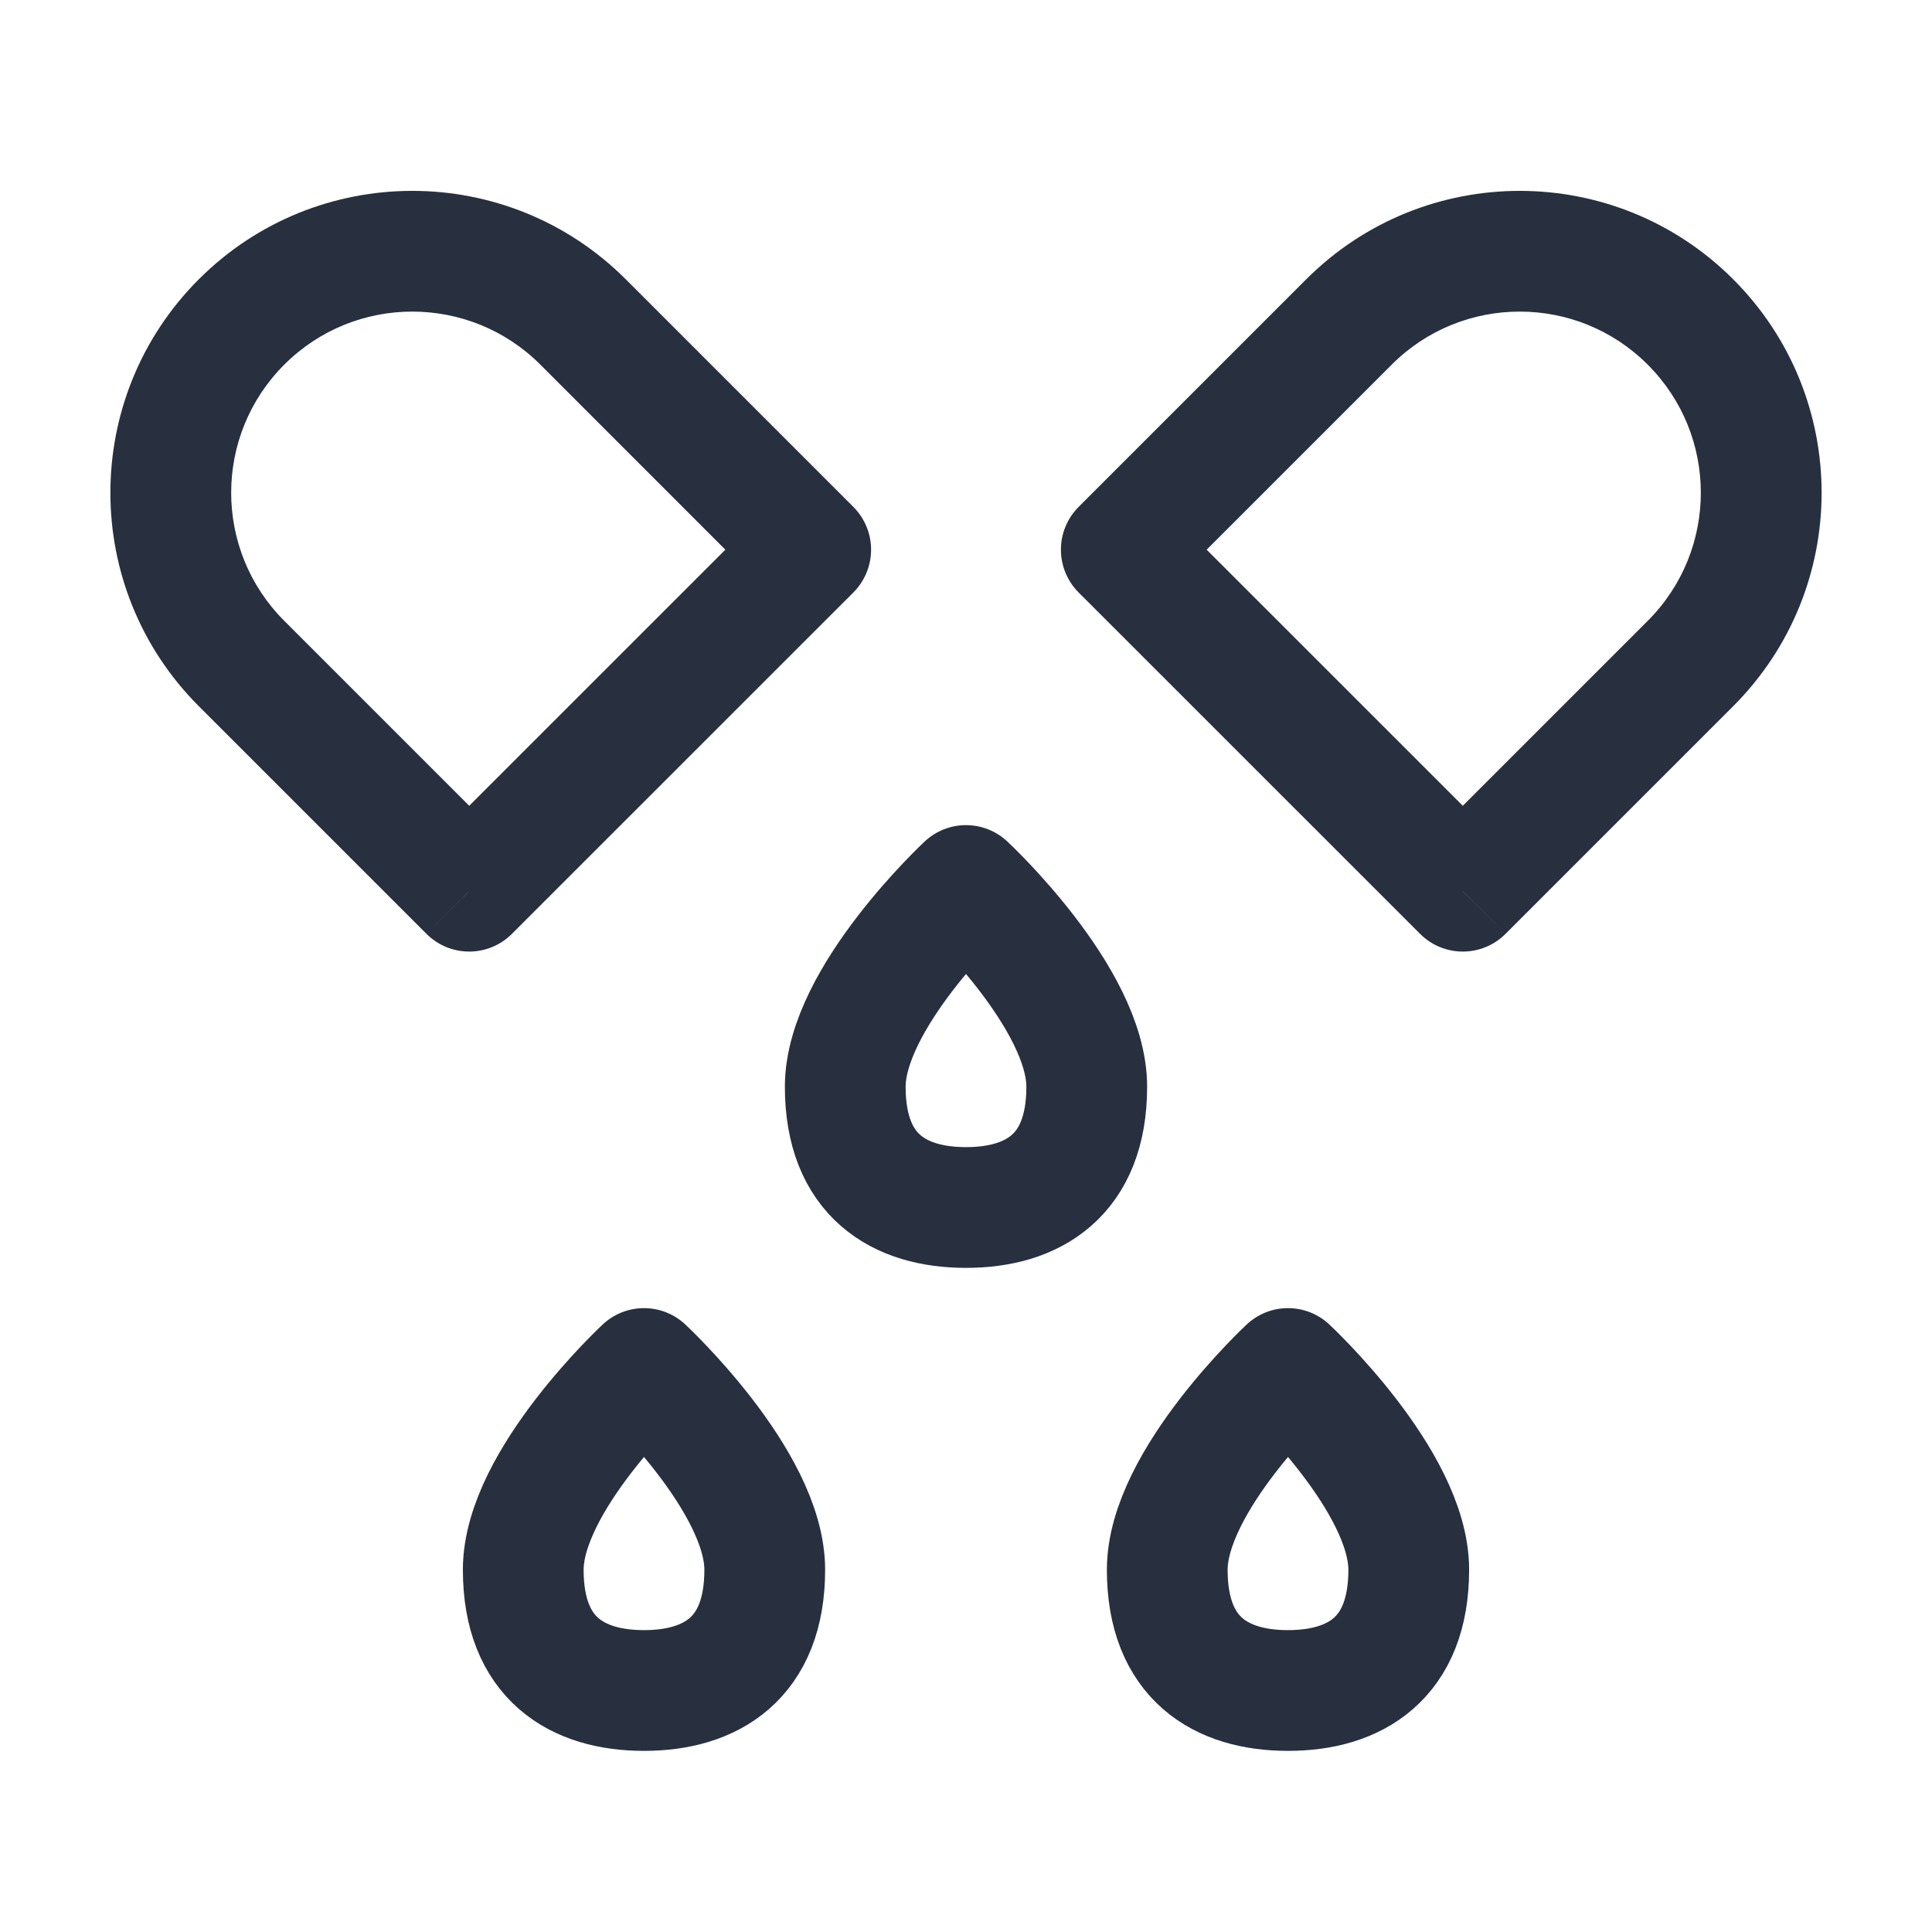 <svg width="24" height="24" viewBox="0 0 24 24" fill="none" xmlns="http://www.w3.org/2000/svg">
<path d="M9.5 19.5C9.5 20.605 8.828 21 8 21C7.172 21 6.5 20.605 6.5 19.5C6.5 18.395 8 17 8 17C8 17 9.5 18.395 9.5 19.5Z" stroke="#28303F" stroke-width="1.5" stroke-linejoin="round"/>
<path d="M17.5 19.5C17.5 20.605 16.828 21 16 21C15.172 21 14.5 20.605 14.5 19.5C14.5 18.395 16 17 16 17C16 17 17.5 18.395 17.5 19.5Z" stroke="#28303F" stroke-width="1.5" stroke-linejoin="round"/>
<path d="M13.5 13.5C13.5 14.605 12.828 15 12 15C11.172 15 10.5 14.605 10.5 13.5C10.5 12.395 12 11 12 11C12 11 13.5 12.395 13.5 13.5Z" stroke="#28303F" stroke-width="1.5" stroke-linejoin="round"/>
<path d="M10.071 6.828L10.602 7.359C10.742 7.218 10.821 7.027 10.821 6.828C10.821 6.629 10.742 6.439 10.602 6.298L10.071 6.828ZM5.829 11.071L5.298 11.601C5.591 11.894 6.066 11.894 6.359 11.601L5.829 11.071ZM7.243 4L6.713 4.53L7.243 4ZM3 8.242L2.47 8.773H2.47L3 8.242ZM6.713 4.53L9.541 7.359L10.602 6.298L7.773 3.469L6.713 4.53ZM9.541 6.298L5.298 10.54L6.359 11.601L10.602 7.359L9.541 6.298ZM6.359 10.54L3.531 7.712L2.47 8.773L5.298 11.601L6.359 10.54ZM3.531 4.53C4.409 3.651 5.834 3.651 6.713 4.53L7.773 3.469C6.309 2.005 3.934 2.005 2.47 3.469L3.531 4.53ZM2.47 3.469C1.005 4.934 1.005 7.308 2.47 8.773L3.531 7.712C2.652 6.833 2.652 5.409 3.531 4.53L2.47 3.469Z" fill="#28303F"/>
<path d="M13.929 6.828L13.398 6.298C13.258 6.439 13.179 6.629 13.179 6.828C13.179 7.027 13.258 7.218 13.398 7.359L13.929 6.828ZM18.171 11.071L17.641 11.601C17.934 11.894 18.409 11.894 18.702 11.601L18.171 11.071ZM16.757 4L17.288 4.53L16.757 4ZM21 8.242L21.53 8.773L21 8.242ZM16.227 3.469L13.398 6.298L14.459 7.359L17.288 4.53L16.227 3.469ZM13.398 7.359L17.641 11.601L18.702 10.54L14.459 6.298L13.398 7.359ZM18.702 11.601L21.53 8.773L20.469 7.712L17.641 10.54L18.702 11.601ZM21.53 3.469C20.066 2.005 17.691 2.005 16.227 3.469L17.288 4.53C18.166 3.651 19.591 3.651 20.469 4.53L21.53 3.469ZM20.469 4.53C21.348 5.409 21.348 6.833 20.469 7.712L21.53 8.773C22.995 7.308 22.995 4.934 21.53 3.469L20.469 4.53Z" fill="#28303F"/>
</svg>

